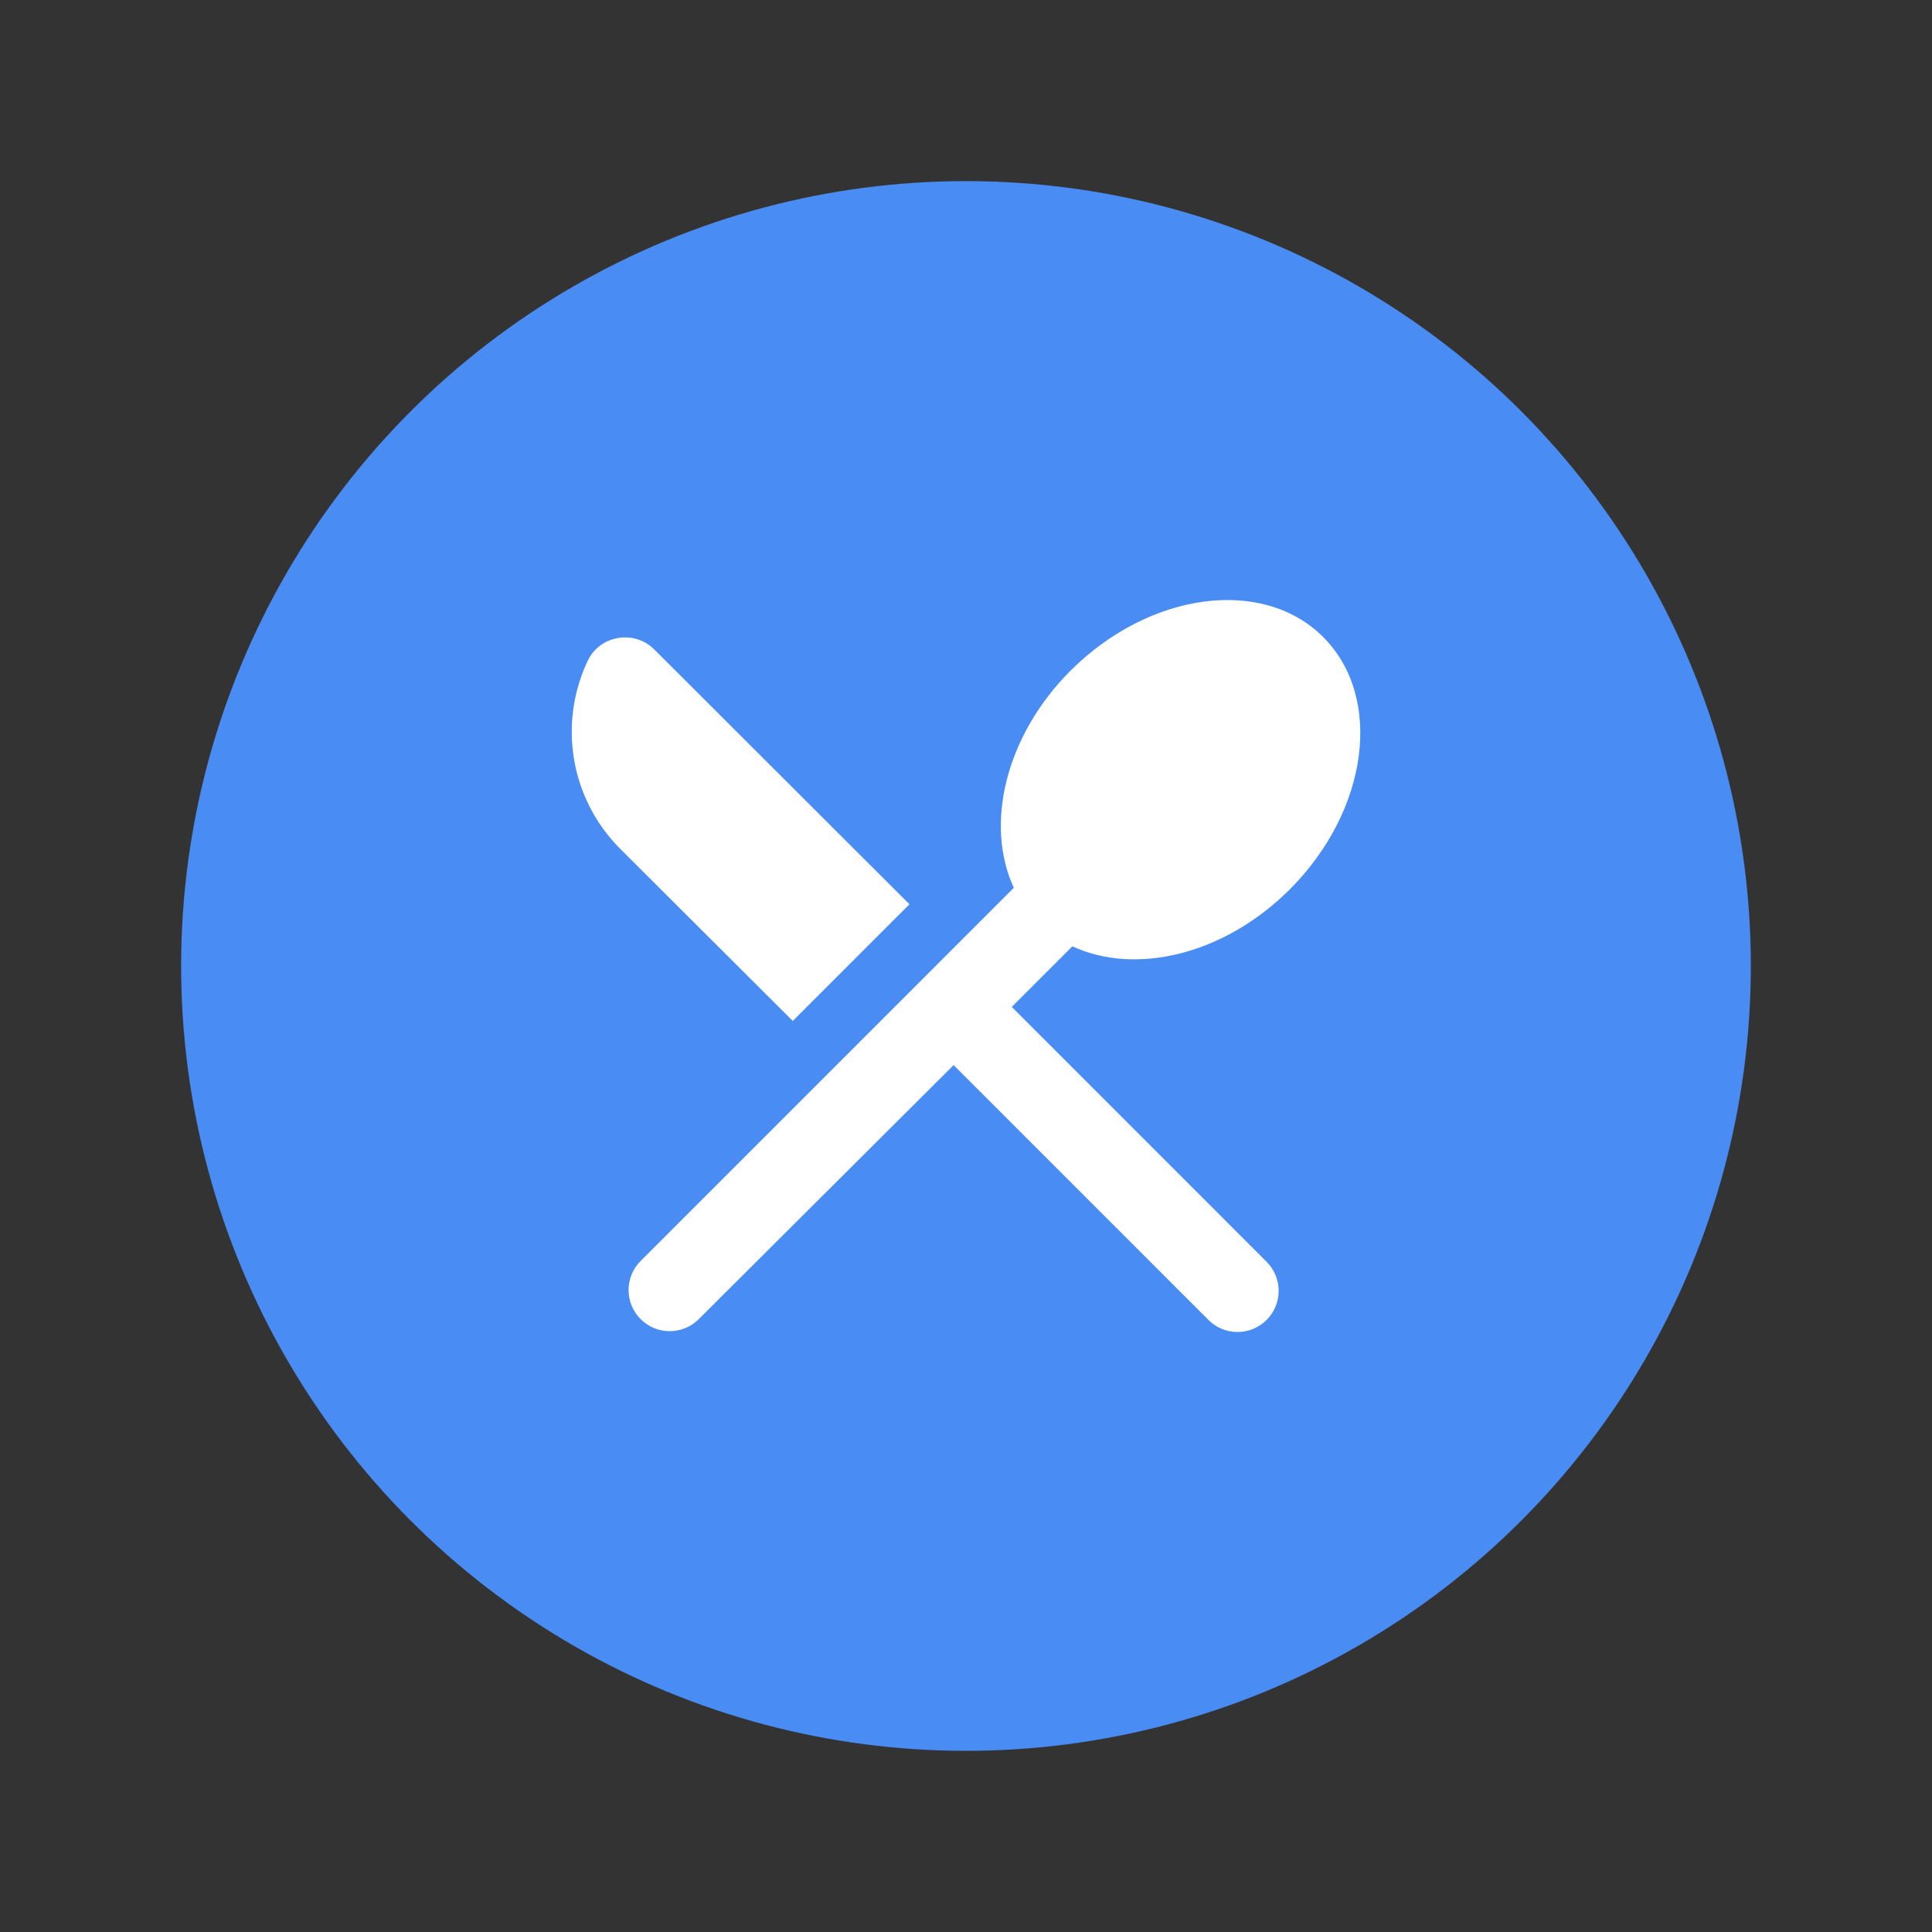 <?xml version="1.0" encoding="UTF-8" standalone="no"?>
<svg
   xmlns:dc="http://purl.org/dc/elements/1.1/"
   xmlns:cc="http://creativecommons.org/ns#"
   xmlns:rdf="http://www.w3.org/1999/02/22-rdf-syntax-ns#"
   xmlns:svg="http://www.w3.org/2000/svg"
   xmlns="http://www.w3.org/2000/svg"
   xmlns:sodipodi="http://sodipodi.sourceforge.net/DTD/sodipodi-0.dtd"
   xmlns:inkscape="http://www.inkscape.org/namespaces/inkscape"
   viewBox="0 0 42.667 42.667"
   fill="#ffffff"
   width="64"
   height="64"
   version="1.1"
   id="svg6"
   sodipodi:docname="grocery-checked-36dp.svg"
   inkscape:version="1.0.1 (3bc2e813f5, 2020-09-07)">
  <rect x="0" y="0" width="42.667" height="42.667" fill="#333333" stroke="none"/>
  <defs
     id="defs10" />
  <sodipodi:namedview
     pagecolor="#ffffff"
     bordercolor="#666666"
     borderopacity="1"
     objecttolerance="10"
     gridtolerance="10"
     guidetolerance="10"
     inkscape:pageopacity="0"
     inkscape:pageshadow="2"
     inkscape:window-width="2400"
     inkscape:window-height="1271"
     id="namedview8"
     showgrid="false"
     inkscape:zoom="8.1513698"
     inkscape:cx="32.697869"
     inkscape:cy="22.299747"
     inkscape:window-x="2391"
     inkscape:window-y="-9"
     inkscape:window-maximized="1"
     inkscape:current-layer="svg6"
     inkscape:document-rotation="0" />
  <path
     d="M 0,0 H 24 V 24 H 0 Z"
     fill="none"
     id="path2" />
  <circle
     style="fill:#498df4;fill-opacity:1;stroke-width:1.896"
     id="path837"
     cx="21.333"
     cy="21.333"
     r="17.333" />
  <path
     d="m 17.508,22.547 2.577,-2.577 -5.637,-5.628 c -0.437,-0.437 -1.193,-0.319 -1.466,0.246 -0.647,1.357 -0.41,3.024 0.71,4.153 z m 6.175,-1.648 c 1.393,0.647 3.352,0.191 4.8,-1.257 1.74,-1.74 2.076,-4.235 0.738,-5.574 -1.33,-1.33 -3.825,-1.002 -5.574,0.738 -1.448,1.448 -1.903,3.406 -1.257,4.8 l -8.242,8.242 c -0.355,0.355 -0.355,0.929 0,1.284 0.355,0.355 0.929,0.355 1.284,0 l 5.628,-5.61 5.628,5.628 c 0.355,0.355 0.929,0.355 1.284,0 0.355,-0.355 0.355,-0.929 0,-1.284 L 22.344,22.237 Z"
     id="path4"
     style="stroke-width:0.911" />
</svg>
